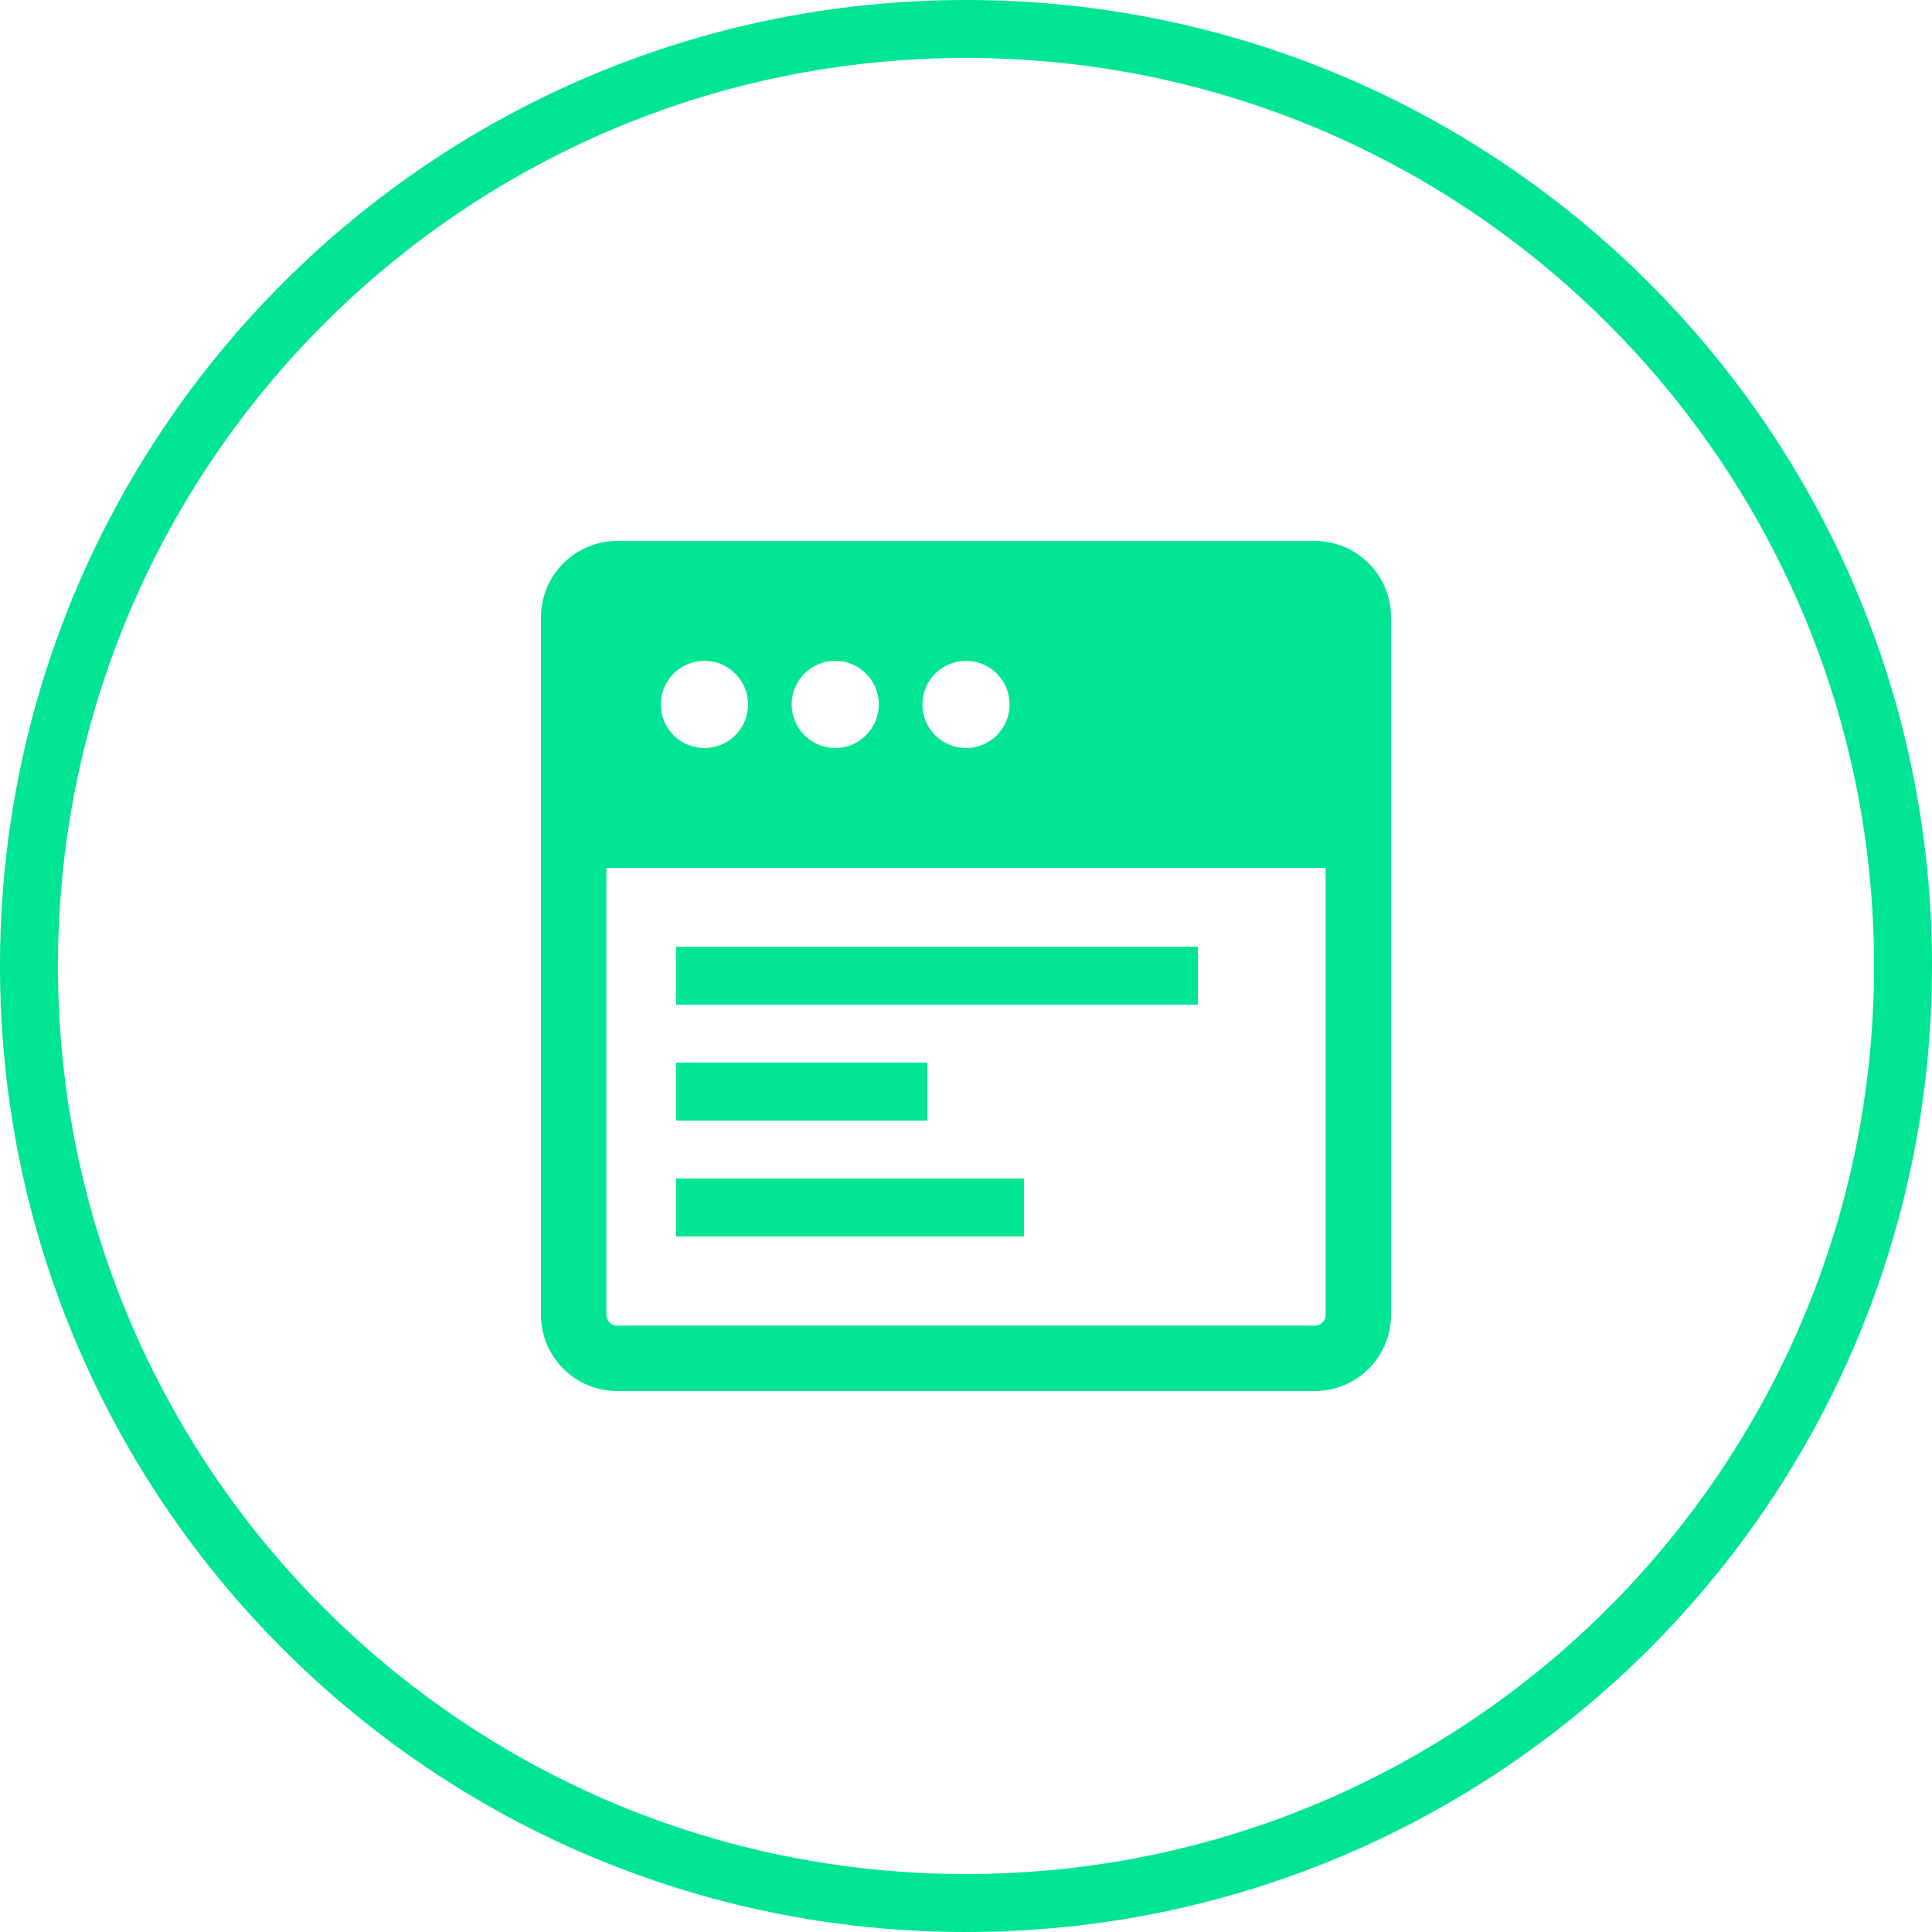 <svg width="100" height="100" viewBox="0 0 100 100" fill="none" xmlns="http://www.w3.org/2000/svg">
<path fill-rule="evenodd" clip-rule="evenodd" d="M97 50C97 75.957 75.957 97 50 97C24.043 97 3 75.957 3 50C3 24.043 24.043 3 50 3C75.957 3 97 24.043 97 50ZM100 50C100 77.614 77.614 100 50 100C22.386 100 0 77.614 0 50C0 22.386 22.386 0 50 0C77.614 0 100 22.386 100 50ZM31.949 28C29.768 28 28 29.768 28 31.949V68.051C28 70.232 29.768 72 31.949 72H68.051C70.232 72 72 70.232 72 68.051V31.949C72 29.768 70.232 28 68.051 28H31.949ZM68.615 44.923V68.051C68.615 68.363 68.363 68.615 68.051 68.615H31.949C31.832 68.615 31.724 68.58 31.634 68.52C31.55 68.463 31.482 68.384 31.438 68.291C31.404 68.218 31.384 68.137 31.384 68.051V44.923H68.615ZM36.461 38.718C35.215 38.718 34.205 37.708 34.205 36.462C34.205 35.215 35.215 34.205 36.461 34.205C37.708 34.205 38.718 35.215 38.718 36.462C38.718 37.708 37.708 38.718 36.461 38.718ZM45.487 36.462C45.487 37.708 44.477 38.718 43.231 38.718C41.985 38.718 40.974 37.708 40.974 36.462C40.974 35.215 41.985 34.205 43.231 34.205C44.477 34.205 45.487 35.215 45.487 36.462ZM50 38.718C48.754 38.718 47.744 37.708 47.744 36.462C47.744 35.215 48.754 34.205 50 34.205C51.246 34.205 52.256 35.215 52.256 36.462C52.256 37.708 51.246 38.718 50 38.718ZM35 49H62V52H35V49ZM48 55H35V58H48V55ZM35 61H53V64H35V61Z" fill="#00E594"/>
</svg>
